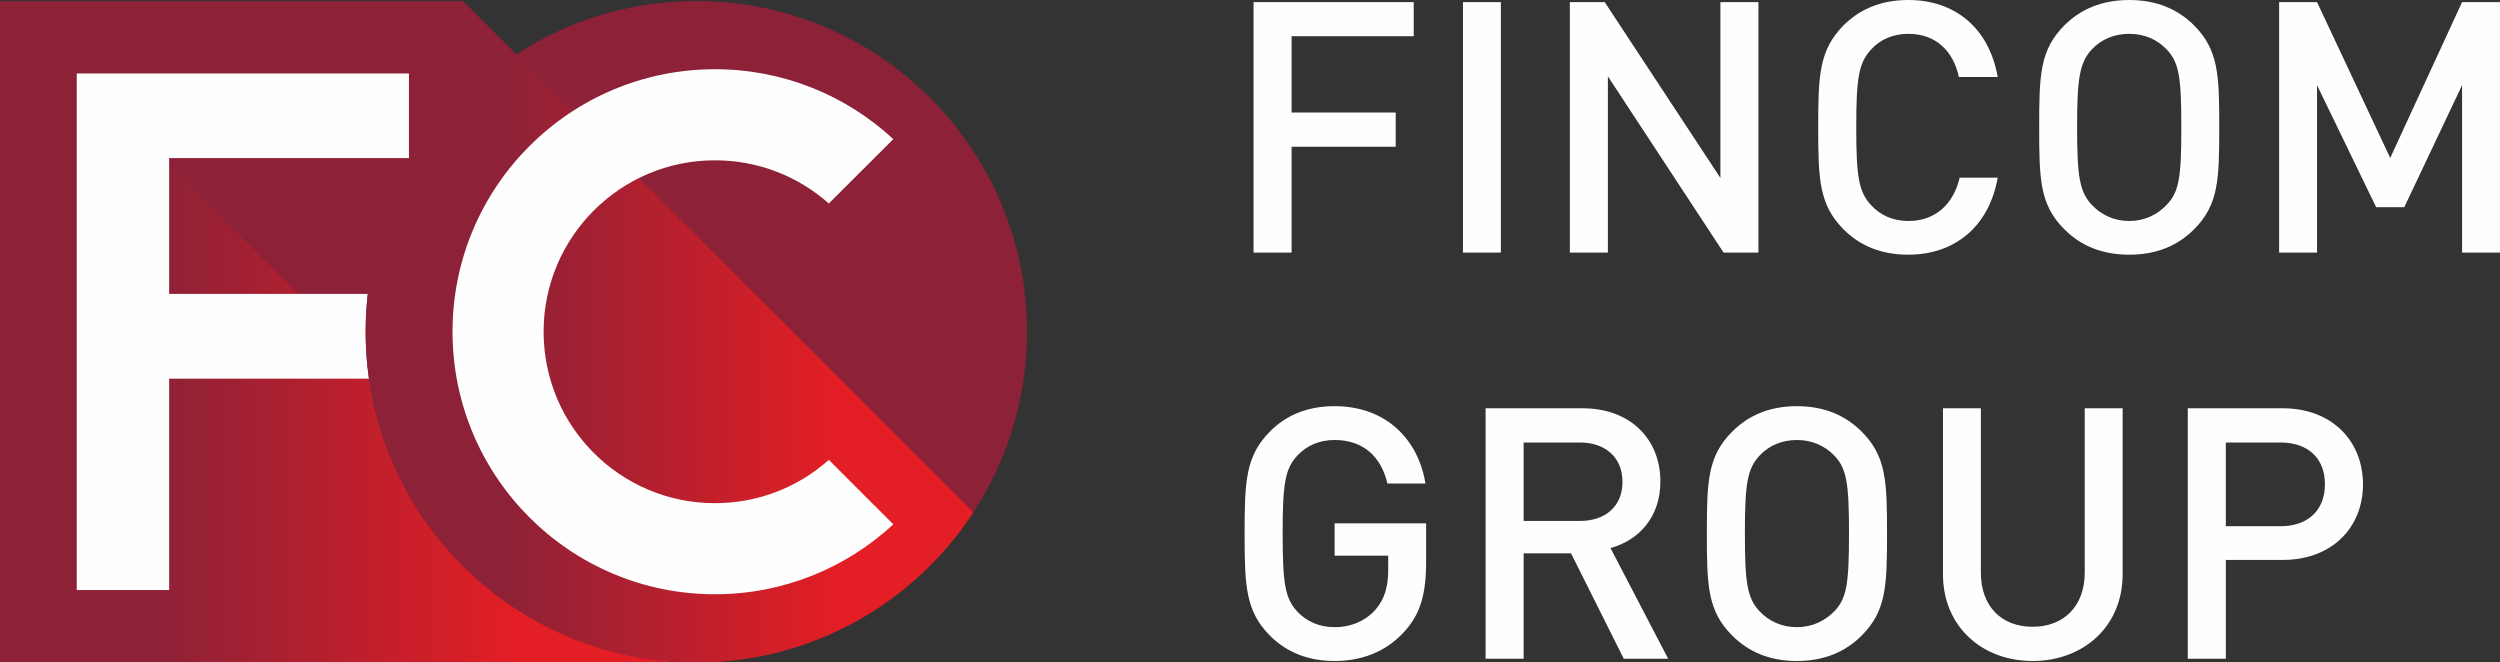 <?xml version="1.0" encoding="UTF-8"?>
<!DOCTYPE svg PUBLIC "-//W3C//DTD SVG 1.1//EN" "http://www.w3.org/Graphics/SVG/1.1/DTD/svg11.dtd">
<!-- Creator: CorelDRAW X6 -->
<svg xmlns="http://www.w3.org/2000/svg" xml:space="preserve" width="187.327mm" height="49.637mm" version="1.1" style="shape-rendering:geometricPrecision; text-rendering:geometricPrecision; image-rendering:optimizeQuality; fill-rule:evenodd; clip-rule:evenodd"
viewBox="0 0 18994 5033"
 xmlns:xlink="http://www.w3.org/1999/xlink">
 <rect x="0" y="0" width="18994" height="5033" fill="#333333" stroke="none"/>
 <defs>
  <style type="text/css">
   <![CDATA[
    .fil1 {fill:#8C2137}
    .fil3 {fill:#FEFEFE}
    .fil0 {fill:#FEFEFE;fill-rule:nonzero}
    .fil4 {fill:url(#id0)}
    .fil2 {fill:url(#id1)}
   ]]>
  </style>
  <linearGradient id="id0" gradientUnits="userSpaceOnUse" x1="3793.8" y1="2724.37" x2="6379.42" y2="2724.37">
   <stop offset="0" style="stop-color:#8C2137"/>
   <stop offset="1" style="stop-color:#E31E24"/>
  </linearGradient>
  <linearGradient id="id1" gradientUnits="userSpaceOnUse" xlink:href="#id0" x1="1169.94" y1="2520.3" x2="3916.76" y2="2520.3">
  </linearGradient>
 </defs>
 <g id="Слой_x0020_1">
  <path class="fil0" d="M10741 275l0 -259 -1217 0 0 1903 289 0 0 -804 791 0 0 -260 -791 0 0 -580 928 0zm662 1644l0 -1903 -288 0 0 1903 288 0zm1957 0l0 -1903 -289 0 0 1336 -879 -1336 -265 0 0 1903 289 0 0 -1339 879 1339 265 0zm1818 -569l-289 0c-46,195 -179,329 -390,329 -115,0 -212,-43 -281,-118 -96,-102 -115,-217 -115,-593 0,-377 19,-492 115,-594 69,-75 166,-117 281,-117 211,0 342,133 384,328l295 0c-67,-377 -329,-585 -679,-585 -209,0 -369,70 -492,192 -185,188 -193,377 -193,776 0,398 8,588 193,775 123,123 283,192 492,192 347,0 612,-208 679,-585zm1683 -382c0,-399 -5,-588 -192,-776 -123,-122 -283,-192 -492,-192 -208,0 -369,70 -492,192 -187,188 -192,377 -192,776 0,398 5,588 192,775 123,123 284,192 492,192 209,0 369,-69 492,-192 187,-187 192,-377 192,-775zm-288 0c0,376 -16,491 -113,590 -72,75 -168,121 -283,121 -115,0 -211,-46 -283,-121 -94,-101 -113,-214 -113,-590 0,-377 19,-492 113,-594 72,-75 168,-117 283,-117 115,0 211,42 283,117 97,99 113,217 113,594zm2421 951l0 -1903 -288 0 -546 1184 -556 -1184 -288 0 0 1903 288 0 0 -1272 449 927 214 0 439 -927 0 1272 288 0zm-8159 2349l0 -292 -695 0 0 246 407 0 0 107c0,123 -25,219 -94,300 -75,87 -187,136 -313,136 -115,0 -212,-42 -283,-118 -94,-100 -112,-216 -112,-593 0,-377 18,-493 112,-593 71,-76 168,-118 283,-118 214,0 353,123 401,331l289 0c-51,-323 -289,-588 -690,-588 -208,0 -369,69 -492,193 -184,186 -192,377 -192,775 0,398 8,589 192,775 123,123 284,193 492,193 201,0 384,-66 524,-217 127,-135 171,-289 171,-537zm1839 737l-438 -841c214,-59 379,-233 379,-506 0,-323 -230,-556 -590,-556l-738 0 0 1903 289 0 0 -801 360 0 401 801 337 0zm-347 -1344c0,187 -131,297 -324,297l-427 0 0 -596 427 0c193,0 324,112 324,299zm2010 393c0,-398 -6,-588 -193,-775 -123,-123 -283,-193 -492,-193 -208,0 -368,70 -491,193 -187,187 -193,377 -193,775 0,398 6,588 193,775 123,123 283,193 491,193 209,0 369,-70 492,-193 187,-187 193,-377 193,-775zm-289 0c0,377 -16,492 -112,591 -73,74 -169,120 -284,120 -114,0 -212,-45 -283,-120 -94,-101 -112,-214 -112,-591 0,-377 18,-493 112,-593 71,-76 169,-118 283,-118 115,0 211,43 284,118 96,99 112,216 112,593zm2079 310l0 -1262 -288 0 0 1249c0,253 -158,411 -396,411 -238,0 -393,-157 -393,-411l0 -1249 -288 0 0 1262c0,393 294,658 681,658 388,0 684,-265 684,-658zm1826 -684c0,-332 -238,-578 -609,-578l-722 0 0 1903 289 0 0 -751 433 0c371,0 609,-243 609,-574zm-289 0c0,200 -133,318 -337,318l-416 0 0 -636 416 0c204,0 337,115 337,318z"/>
  <polygon class="fil1" points="5352,5033 0,5033 0,8 3518,8 5349,1838 5349,3443 "/>
  <polygon class="fil2" points="0,8 0,5033 5087,5033 27,8 "/>
  <polygon class="fil3" points="1285,1201 1285,2233 2864,2233 2864,2877 1285,2877 1285,4483 583,4483 583,558 3107,558 3107,1201 "/>
  <path class="fil1" d="M5291 8c1387,0 2512,1125 2512,2512 0,1388 -1125,2513 -2512,2513 -1388,0 -2513,-1125 -2513,-2513 0,-1387 1125,-2512 2513,-2512z"/>
  <path class="fil4" d="M7395 3893c-448,686 -1223,1140 -2104,1140 -1388,0 -2513,-1125 -2513,-2513 0,-881 453,-1656 1140,-2104l3477 3477z"/>
  <path class="fil3" d="M5432 526c-1101,0 -1994,893 -1994,1994 0,1102 893,1995 1994,1995 523,0 999,-202 1355,-531l-490 -490c-230,205 -533,329 -865,329 -719,0 -1302,-583 -1302,-1303 0,-719 583,-1302 1302,-1302 332,0 635,124 865,328l490 -489c-356,-330 -832,-531 -1355,-531z"/>
 </g>
</svg>

